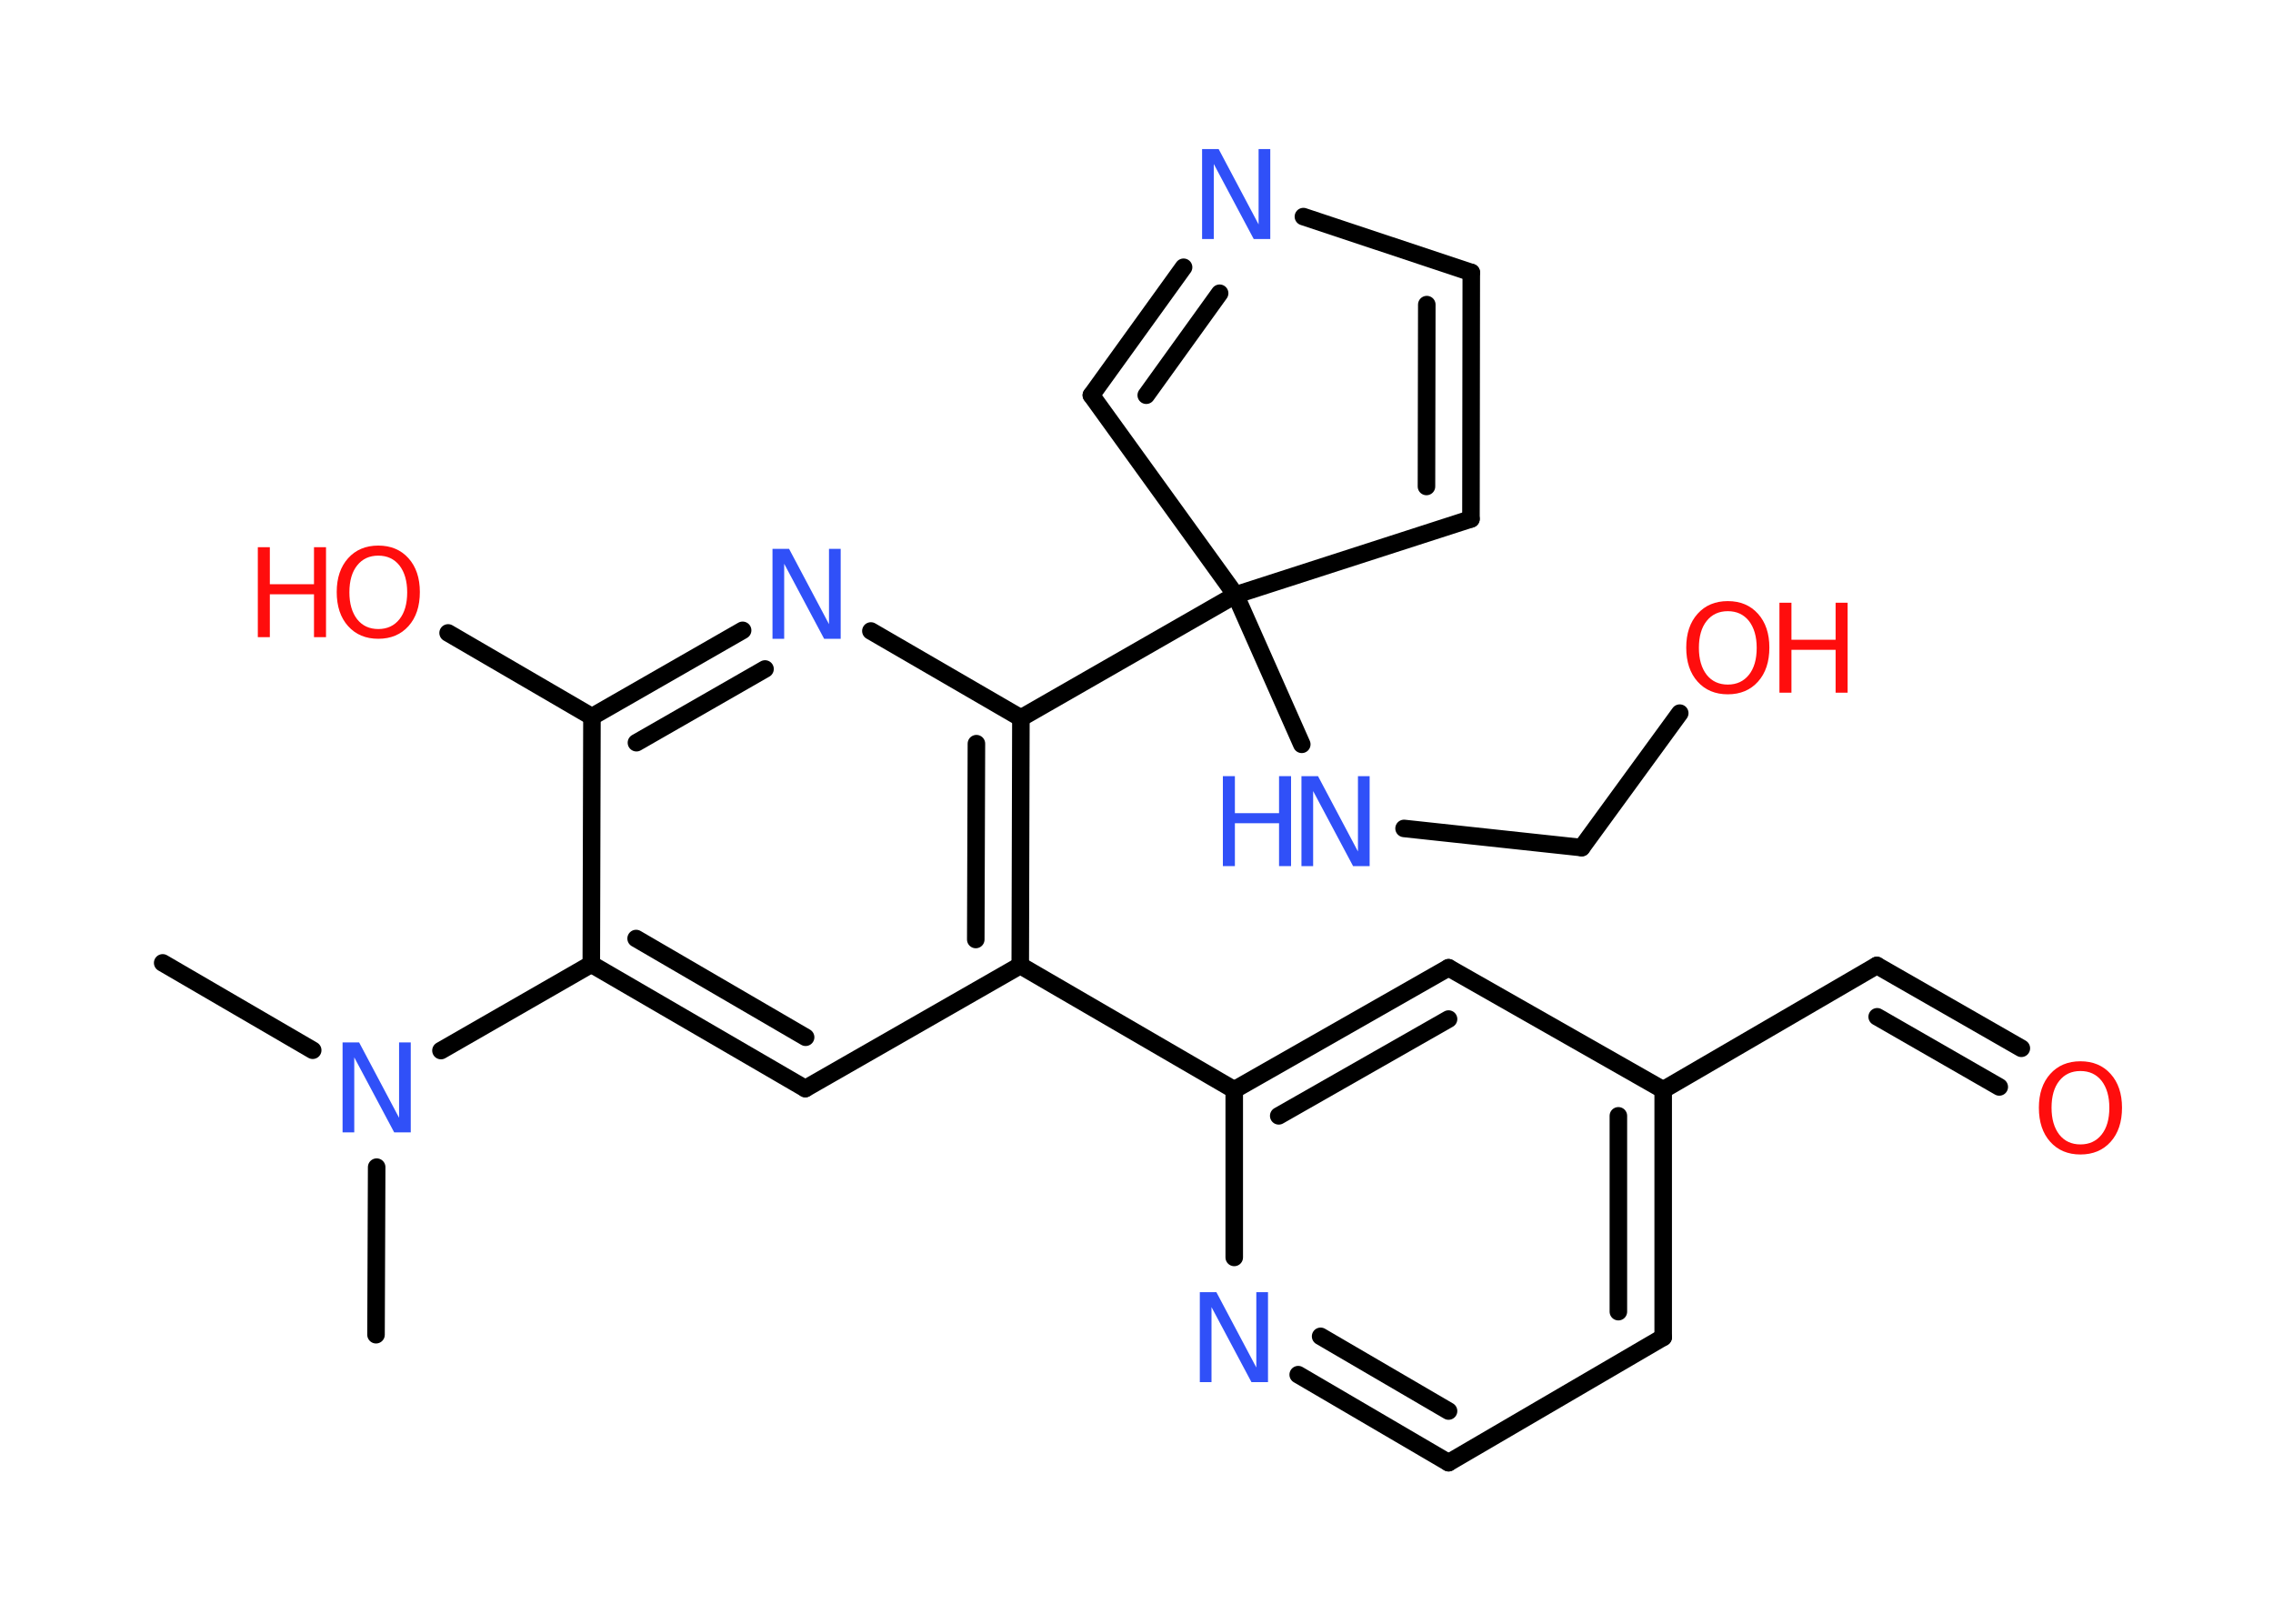 <?xml version='1.0' encoding='UTF-8'?>
<!DOCTYPE svg PUBLIC "-//W3C//DTD SVG 1.1//EN" "http://www.w3.org/Graphics/SVG/1.1/DTD/svg11.dtd">
<svg version='1.2' xmlns='http://www.w3.org/2000/svg' xmlns:xlink='http://www.w3.org/1999/xlink' width='70.0mm' height='50.0mm' viewBox='0 0 70.0 50.0'>
  <desc>Generated by the Chemistry Development Kit (http://github.com/cdk)</desc>
  <g stroke-linecap='round' stroke-linejoin='round' stroke='#000000' stroke-width='.54' fill='#3050F8'>
    <rect x='.0' y='.0' width='70.0' height='50.0' fill='#FFFFFF' stroke='none'/>
    <g id='mol1' class='mol'>
      <line id='mol1bnd1' class='bond' x1='5.01' y1='29.65' x2='9.63' y2='32.34'/>
      <line id='mol1bnd2' class='bond' x1='11.6' y1='35.94' x2='11.58' y2='41.1'/>
      <line id='mol1bnd3' class='bond' x1='13.58' y1='32.35' x2='18.21' y2='29.69'/>
      <g id='mol1bnd4' class='bond'>
        <line x1='18.21' y1='29.69' x2='24.8' y2='33.52'/>
        <line x1='19.59' y1='28.9' x2='24.81' y2='31.94'/>
      </g>
      <line id='mol1bnd5' class='bond' x1='24.8' y1='33.52' x2='31.42' y2='29.73'/>
      <line id='mol1bnd6' class='bond' x1='31.42' y1='29.73' x2='38.01' y2='33.56'/>
      <g id='mol1bnd7' class='bond'>
        <line x1='44.61' y1='29.8' x2='38.01' y2='33.56'/>
        <line x1='44.61' y1='31.38' x2='39.38' y2='34.36'/>
      </g>
      <line id='mol1bnd8' class='bond' x1='44.61' y1='29.8' x2='51.22' y2='33.56'/>
      <line id='mol1bnd9' class='bond' x1='51.22' y1='33.56' x2='57.8' y2='29.73'/>
      <g id='mol1bnd10' class='bond'>
        <line x1='57.8' y1='29.73' x2='62.25' y2='32.28'/>
        <line x1='57.81' y1='31.31' x2='61.57' y2='33.47'/>
      </g>
      <g id='mol1bnd11' class='bond'>
        <line x1='51.22' y1='41.18' x2='51.22' y2='33.56'/>
        <line x1='49.84' y1='40.39' x2='49.84' y2='34.36'/>
      </g>
      <line id='mol1bnd12' class='bond' x1='51.22' y1='41.18' x2='44.61' y2='45.04'/>
      <g id='mol1bnd13' class='bond'>
        <line x1='39.98' y1='42.33' x2='44.61' y2='45.04'/>
        <line x1='40.67' y1='41.15' x2='44.61' y2='43.45'/>
      </g>
      <line id='mol1bnd14' class='bond' x1='38.01' y1='33.56' x2='38.01' y2='38.72'/>
      <g id='mol1bnd15' class='bond'>
        <line x1='31.42' y1='29.73' x2='31.44' y2='22.11'/>
        <line x1='30.05' y1='28.93' x2='30.07' y2='22.9'/>
      </g>
      <line id='mol1bnd16' class='bond' x1='31.44' y1='22.11' x2='38.05' y2='18.32'/>
      <line id='mol1bnd17' class='bond' x1='38.05' y1='18.32' x2='40.09' y2='22.92'/>
      <line id='mol1bnd18' class='bond' x1='43.24' y1='25.51' x2='48.71' y2='26.1'/>
      <line id='mol1bnd19' class='bond' x1='48.71' y1='26.1' x2='51.73' y2='21.96'/>
      <line id='mol1bnd20' class='bond' x1='38.05' y1='18.32' x2='45.3' y2='15.98'/>
      <g id='mol1bnd21' class='bond'>
        <line x1='45.3' y1='15.98' x2='45.31' y2='8.39'/>
        <line x1='43.93' y1='14.98' x2='43.94' y2='9.38'/>
      </g>
      <line id='mol1bnd22' class='bond' x1='45.31' y1='8.39' x2='40.14' y2='6.67'/>
      <g id='mol1bnd23' class='bond'>
        <line x1='36.45' y1='8.23' x2='33.61' y2='12.17'/>
        <line x1='37.56' y1='9.03' x2='35.3' y2='12.17'/>
      </g>
      <line id='mol1bnd24' class='bond' x1='38.05' y1='18.32' x2='33.61' y2='12.17'/>
      <line id='mol1bnd25' class='bond' x1='31.44' y1='22.11' x2='26.82' y2='19.43'/>
      <g id='mol1bnd26' class='bond'>
        <line x1='22.87' y1='19.41' x2='18.23' y2='22.07'/>
        <line x1='23.56' y1='20.6' x2='19.6' y2='22.87'/>
      </g>
      <line id='mol1bnd27' class='bond' x1='18.21' y1='29.69' x2='18.23' y2='22.07'/>
      <line id='mol1bnd28' class='bond' x1='18.23' y1='22.07' x2='13.8' y2='19.49'/>
      <path id='mol1atm2' class='atom' d='M10.56 32.1h.5l1.23 2.32v-2.32h.36v2.77h-.51l-1.23 -2.31v2.31h-.36v-2.77z' stroke='none'/>
      <path id='mol1atm11' class='atom' d='M64.07 32.98q-.41 .0 -.65 .3q-.24 .3 -.24 .83q.0 .52 .24 .83q.24 .3 .65 .3q.41 .0 .65 -.3q.24 -.3 .24 -.83q.0 -.52 -.24 -.83q-.24 -.3 -.65 -.3zM64.07 32.68q.58 .0 .93 .39q.35 .39 .35 1.04q.0 .66 -.35 1.05q-.35 .39 -.93 .39q-.58 .0 -.93 -.39q-.35 -.39 -.35 -1.05q.0 -.65 .35 -1.04q.35 -.39 .93 -.39z' stroke='none' fill='#FF0D0D'/>
      <path id='mol1atm14' class='atom' d='M36.96 39.79h.5l1.23 2.32v-2.32h.36v2.77h-.51l-1.23 -2.31v2.31h-.36v-2.77z' stroke='none'/>
      <g id='mol1atm17' class='atom'>
        <path d='M40.09 23.9h.5l1.23 2.32v-2.32h.36v2.77h-.51l-1.23 -2.31v2.31h-.36v-2.77z' stroke='none'/>
        <path d='M37.66 23.9h.37v1.14h1.36v-1.14h.37v2.77h-.37v-1.32h-1.36v1.32h-.37v-2.77z' stroke='none'/>
      </g>
      <g id='mol1atm19' class='atom'>
        <path d='M53.21 18.82q-.41 .0 -.65 .3q-.24 .3 -.24 .83q.0 .52 .24 .83q.24 .3 .65 .3q.41 .0 .65 -.3q.24 -.3 .24 -.83q.0 -.52 -.24 -.83q-.24 -.3 -.65 -.3zM53.21 18.51q.58 .0 .93 .39q.35 .39 .35 1.04q.0 .66 -.35 1.05q-.35 .39 -.93 .39q-.58 .0 -.93 -.39q-.35 -.39 -.35 -1.05q.0 -.65 .35 -1.04q.35 -.39 .93 -.39z' stroke='none' fill='#FF0D0D'/>
        <path d='M54.8 18.56h.37v1.14h1.36v-1.14h.37v2.77h-.37v-1.32h-1.36v1.32h-.37v-2.77z' stroke='none' fill='#FF0D0D'/>
      </g>
      <path id='mol1atm22' class='atom' d='M37.03 4.59h.5l1.23 2.32v-2.32h.36v2.77h-.51l-1.23 -2.31v2.31h-.36v-2.77z' stroke='none'/>
      <path id='mol1atm24' class='atom' d='M23.8 16.9h.5l1.23 2.32v-2.32h.36v2.77h-.51l-1.23 -2.31v2.31h-.36v-2.77z' stroke='none'/>
      <g id='mol1atm26' class='atom'>
        <path d='M11.65 17.11q-.41 .0 -.65 .3q-.24 .3 -.24 .83q.0 .52 .24 .83q.24 .3 .65 .3q.41 .0 .65 -.3q.24 -.3 .24 -.83q.0 -.52 -.24 -.83q-.24 -.3 -.65 -.3zM11.65 16.8q.58 .0 .93 .39q.35 .39 .35 1.04q.0 .66 -.35 1.05q-.35 .39 -.93 .39q-.58 .0 -.93 -.39q-.35 -.39 -.35 -1.05q.0 -.65 .35 -1.04q.35 -.39 .93 -.39z' stroke='none' fill='#FF0D0D'/>
        <path d='M7.94 16.85h.37v1.14h1.36v-1.14h.37v2.77h-.37v-1.32h-1.36v1.32h-.37v-2.77z' stroke='none' fill='#FF0D0D'/>
      </g>
    </g>
  </g>
</svg>

